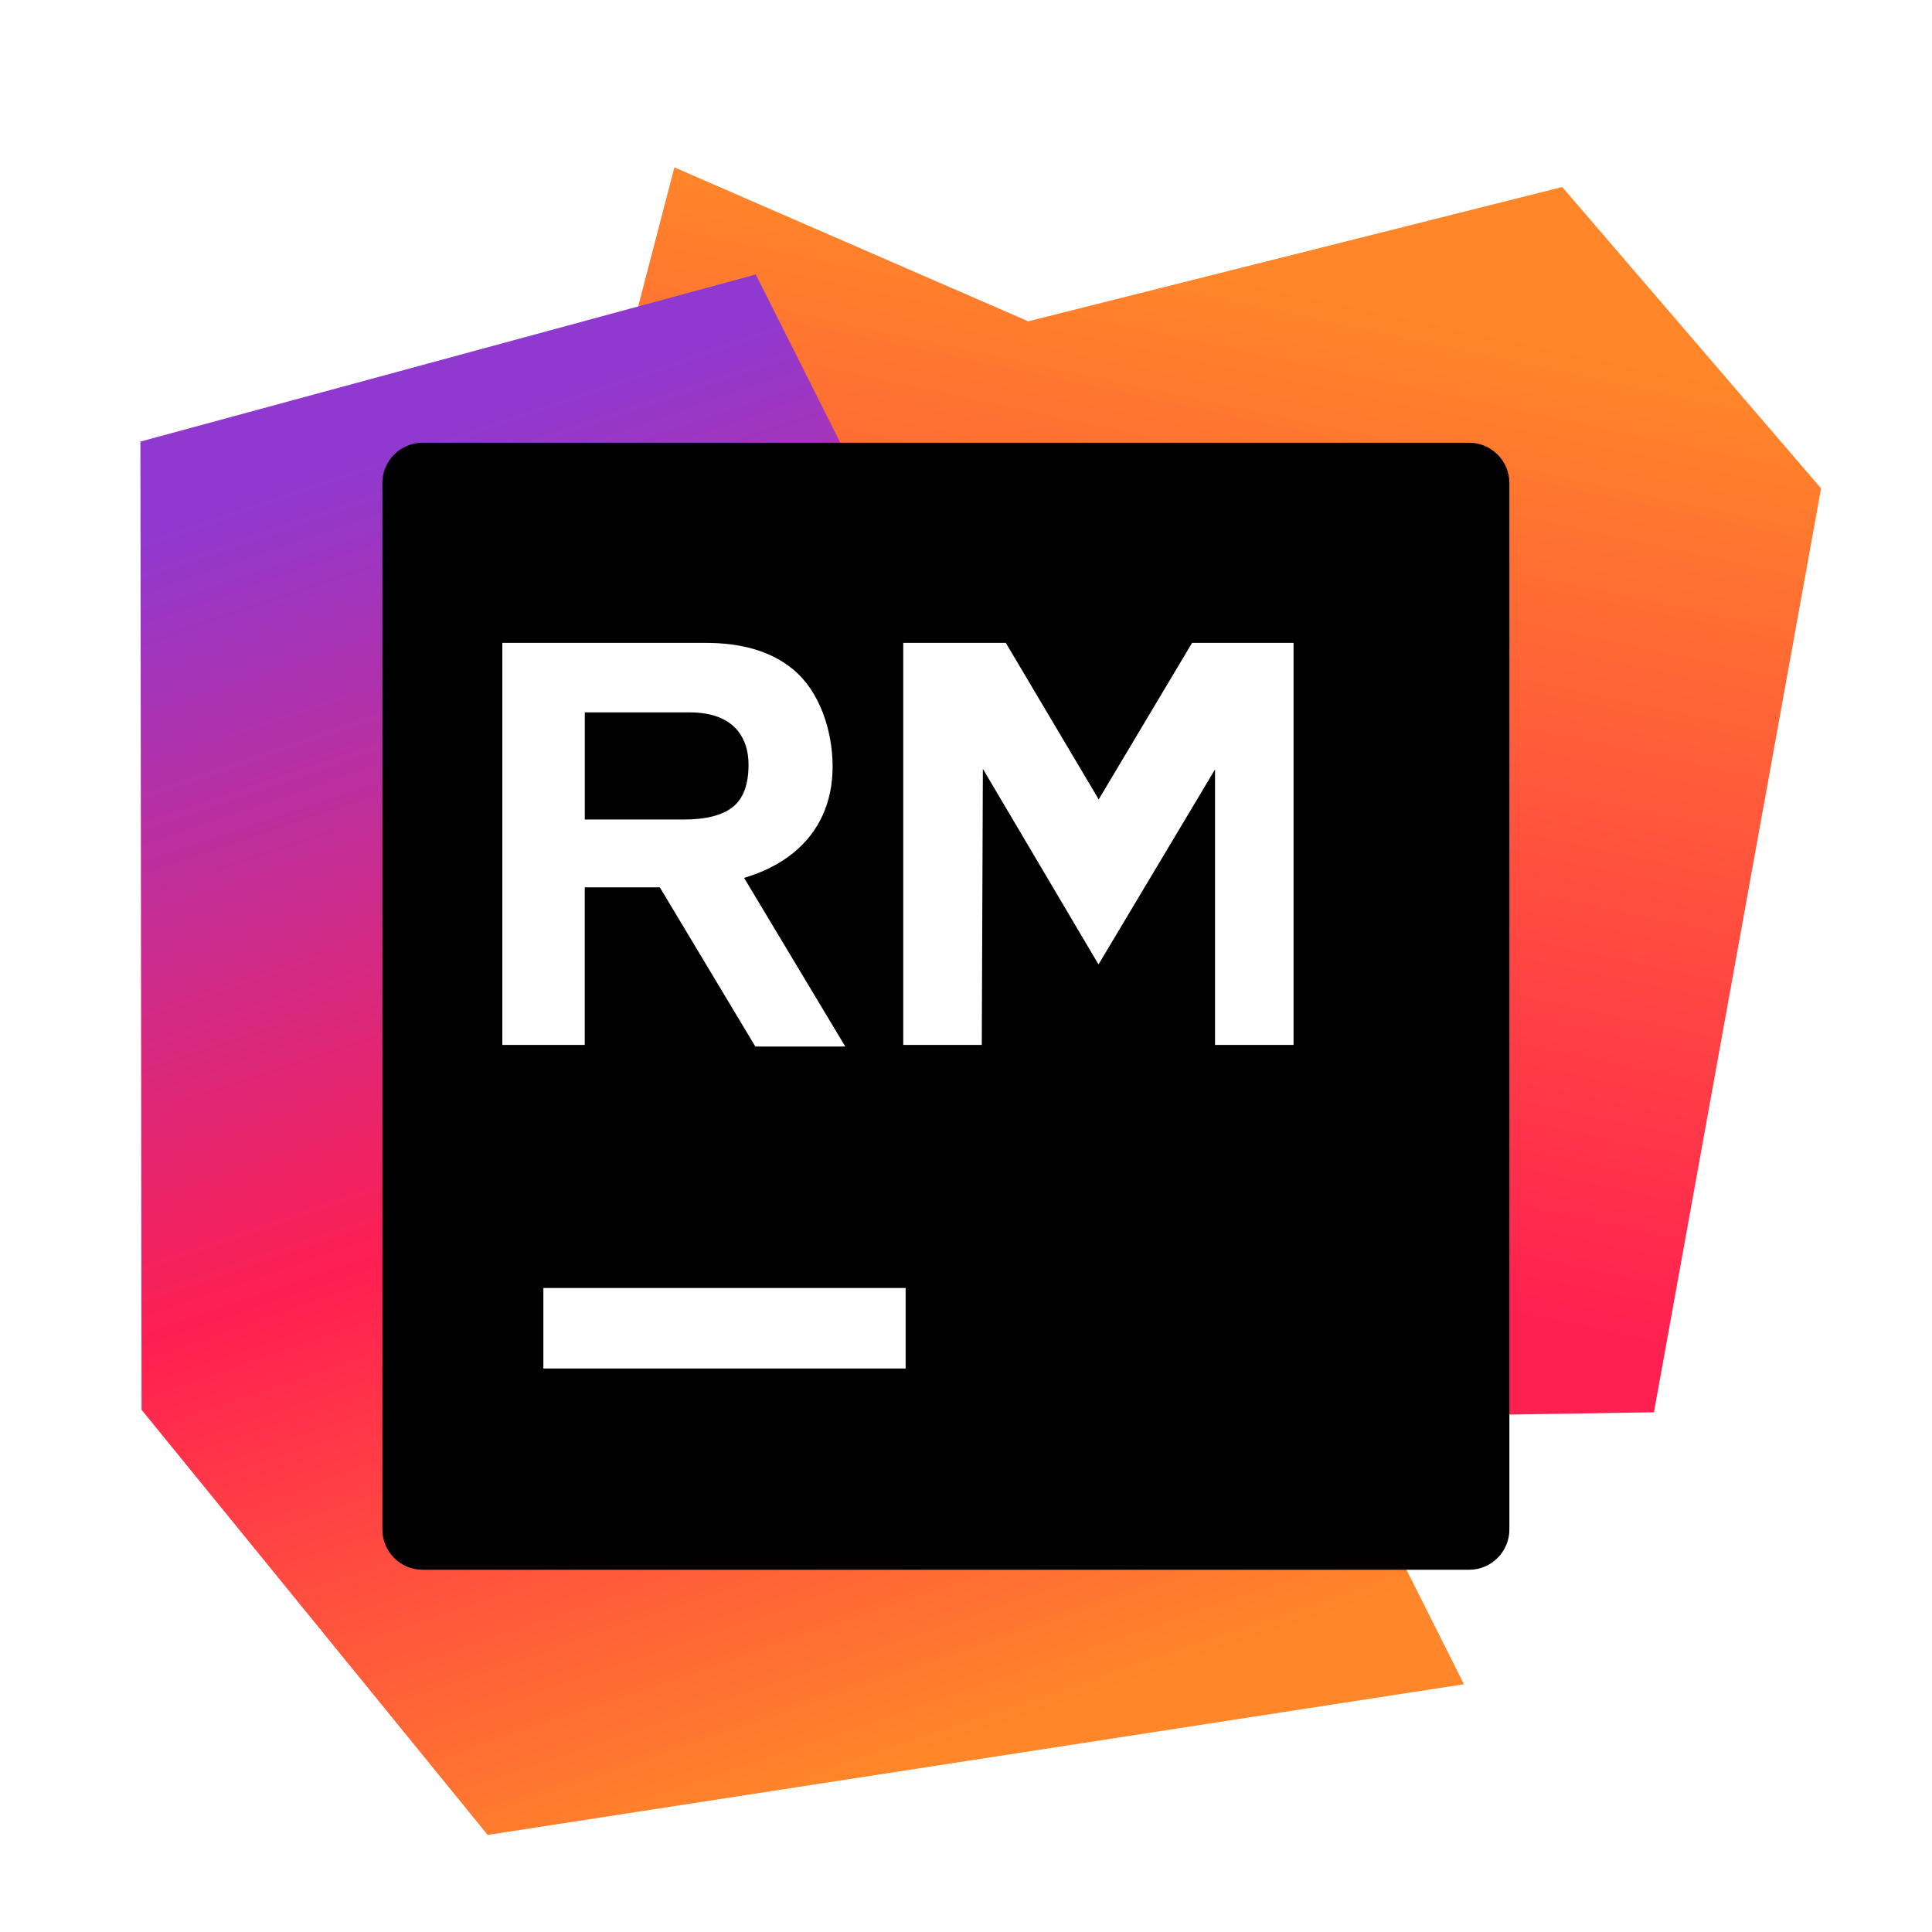 <svg xmlns="http://www.w3.org/2000/svg" width="96" height="96" viewBox="0 0 96 96">
  <defs>
    <filter id="rubymine_icon-a" width="128.2%" height="128.6%" x="-14.1%" y="-14.3%" filterUnits="objectBoundingBox">
      <feOffset dy="2" in="SourceAlpha" result="shadowOffsetOuter1"/>
      <feGaussianBlur in="shadowOffsetOuter1" result="shadowBlurOuter1" stdDeviation="2"/>
      <feColorMatrix in="shadowBlurOuter1" result="shadowMatrixOuter1" values="0 0 0 0 0   0 0 0 0 0   0 0 0 0 0  0 0 0 0.2 0"/>
      <feMerge>
        <feMergeNode in="shadowMatrixOuter1"/>
        <feMergeNode in="SourceGraphic"/>
      </feMerge>
    </filter>
    <linearGradient id="rubymine_icon-b" x1="43.718%" x2="61.269%" y1="83.608%" y2="9.778%">
      <stop offset="0%" stop-color="#FF1F51"/>
      <stop offset="100%" stop-color="#FF8629"/>
    </linearGradient>
    <linearGradient id="rubymine_icon-c" x1="28.749%" x2="54.06%" y1="7.443%" y2="95.574%">
      <stop offset="1.48%" stop-color="#9039D0"/>
      <stop offset="55.67%" stop-color="#FF1F51"/>
      <stop offset="100%" stop-color="#FF8629"/>
    </linearGradient>
  </defs>
  <g fill="none" filter="url(#rubymine_icon-a)" transform="translate(6 6)">
    <polygon fill="url(#rubymine_icon-b)" points="27.51 .316 14.162 51.594 44.766 62.664 76.184 62.176 84.488 16.268 71.626 1.292 45.092 7.966"/>
    <g transform="translate(0 5)">
      <polygon fill="url(#rubymine_icon-c)" points=".976 8.942 31.556 .64 66.744 70.688 18.232 78.176 1.034 57.05"/>
      <path fill="#000" d="M67,65 L15,65 C13.896,65 13,64.104 13,63 L13,11 C13,9.896 13.896,9 15,9 L67,9 C68.104,9 69,9.896 69,11 L69,63 C69,64.104 68.104,65 67,65 Z"/>
      <rect width="18" height="4" x="21" y="51" fill="#FFF"/>
      <g fill="#FFF" transform="translate(18 18)">
        <path d="M0.96,20.922 L0.96,0.944 L11.076,0.944 C12.896,0.944 14.336,1.38 15.394,2.25 C16.712,3.324 17.372,5.278 17.372,7.092 C17.372,10.592 14.75,13.092 9.376,13.092 L5.056,13.092 L5.056,20.922 L0.96,20.922 Z M5.056,9.722 L9.96,9.722 C11.076,9.722 11.892,9.514 12.414,9.098 C12.934,8.682 13.194,7.984 13.194,7.004 C13.194,6.32 13.016,5.758 12.664,5.314 C12.162,4.704 11.364,4.398 10.268,4.398 L5.058,4.398 L5.058,9.722 L5.056,9.722 Z"/>
        <polygon points="40.276 .944 40.276 20.922 36.374 20.922 36.374 7.232 30.584 16.922 24.838 7.204 24.784 20.922 20.882 20.922 20.882 .944 25.978 .944 30.594 8.722 35.234 .944"/>
      </g>
    </g>
    <polygon fill="#FFF" points="36 44 31.532 44 25.532 34 30 34"/>
  </g>
</svg>
